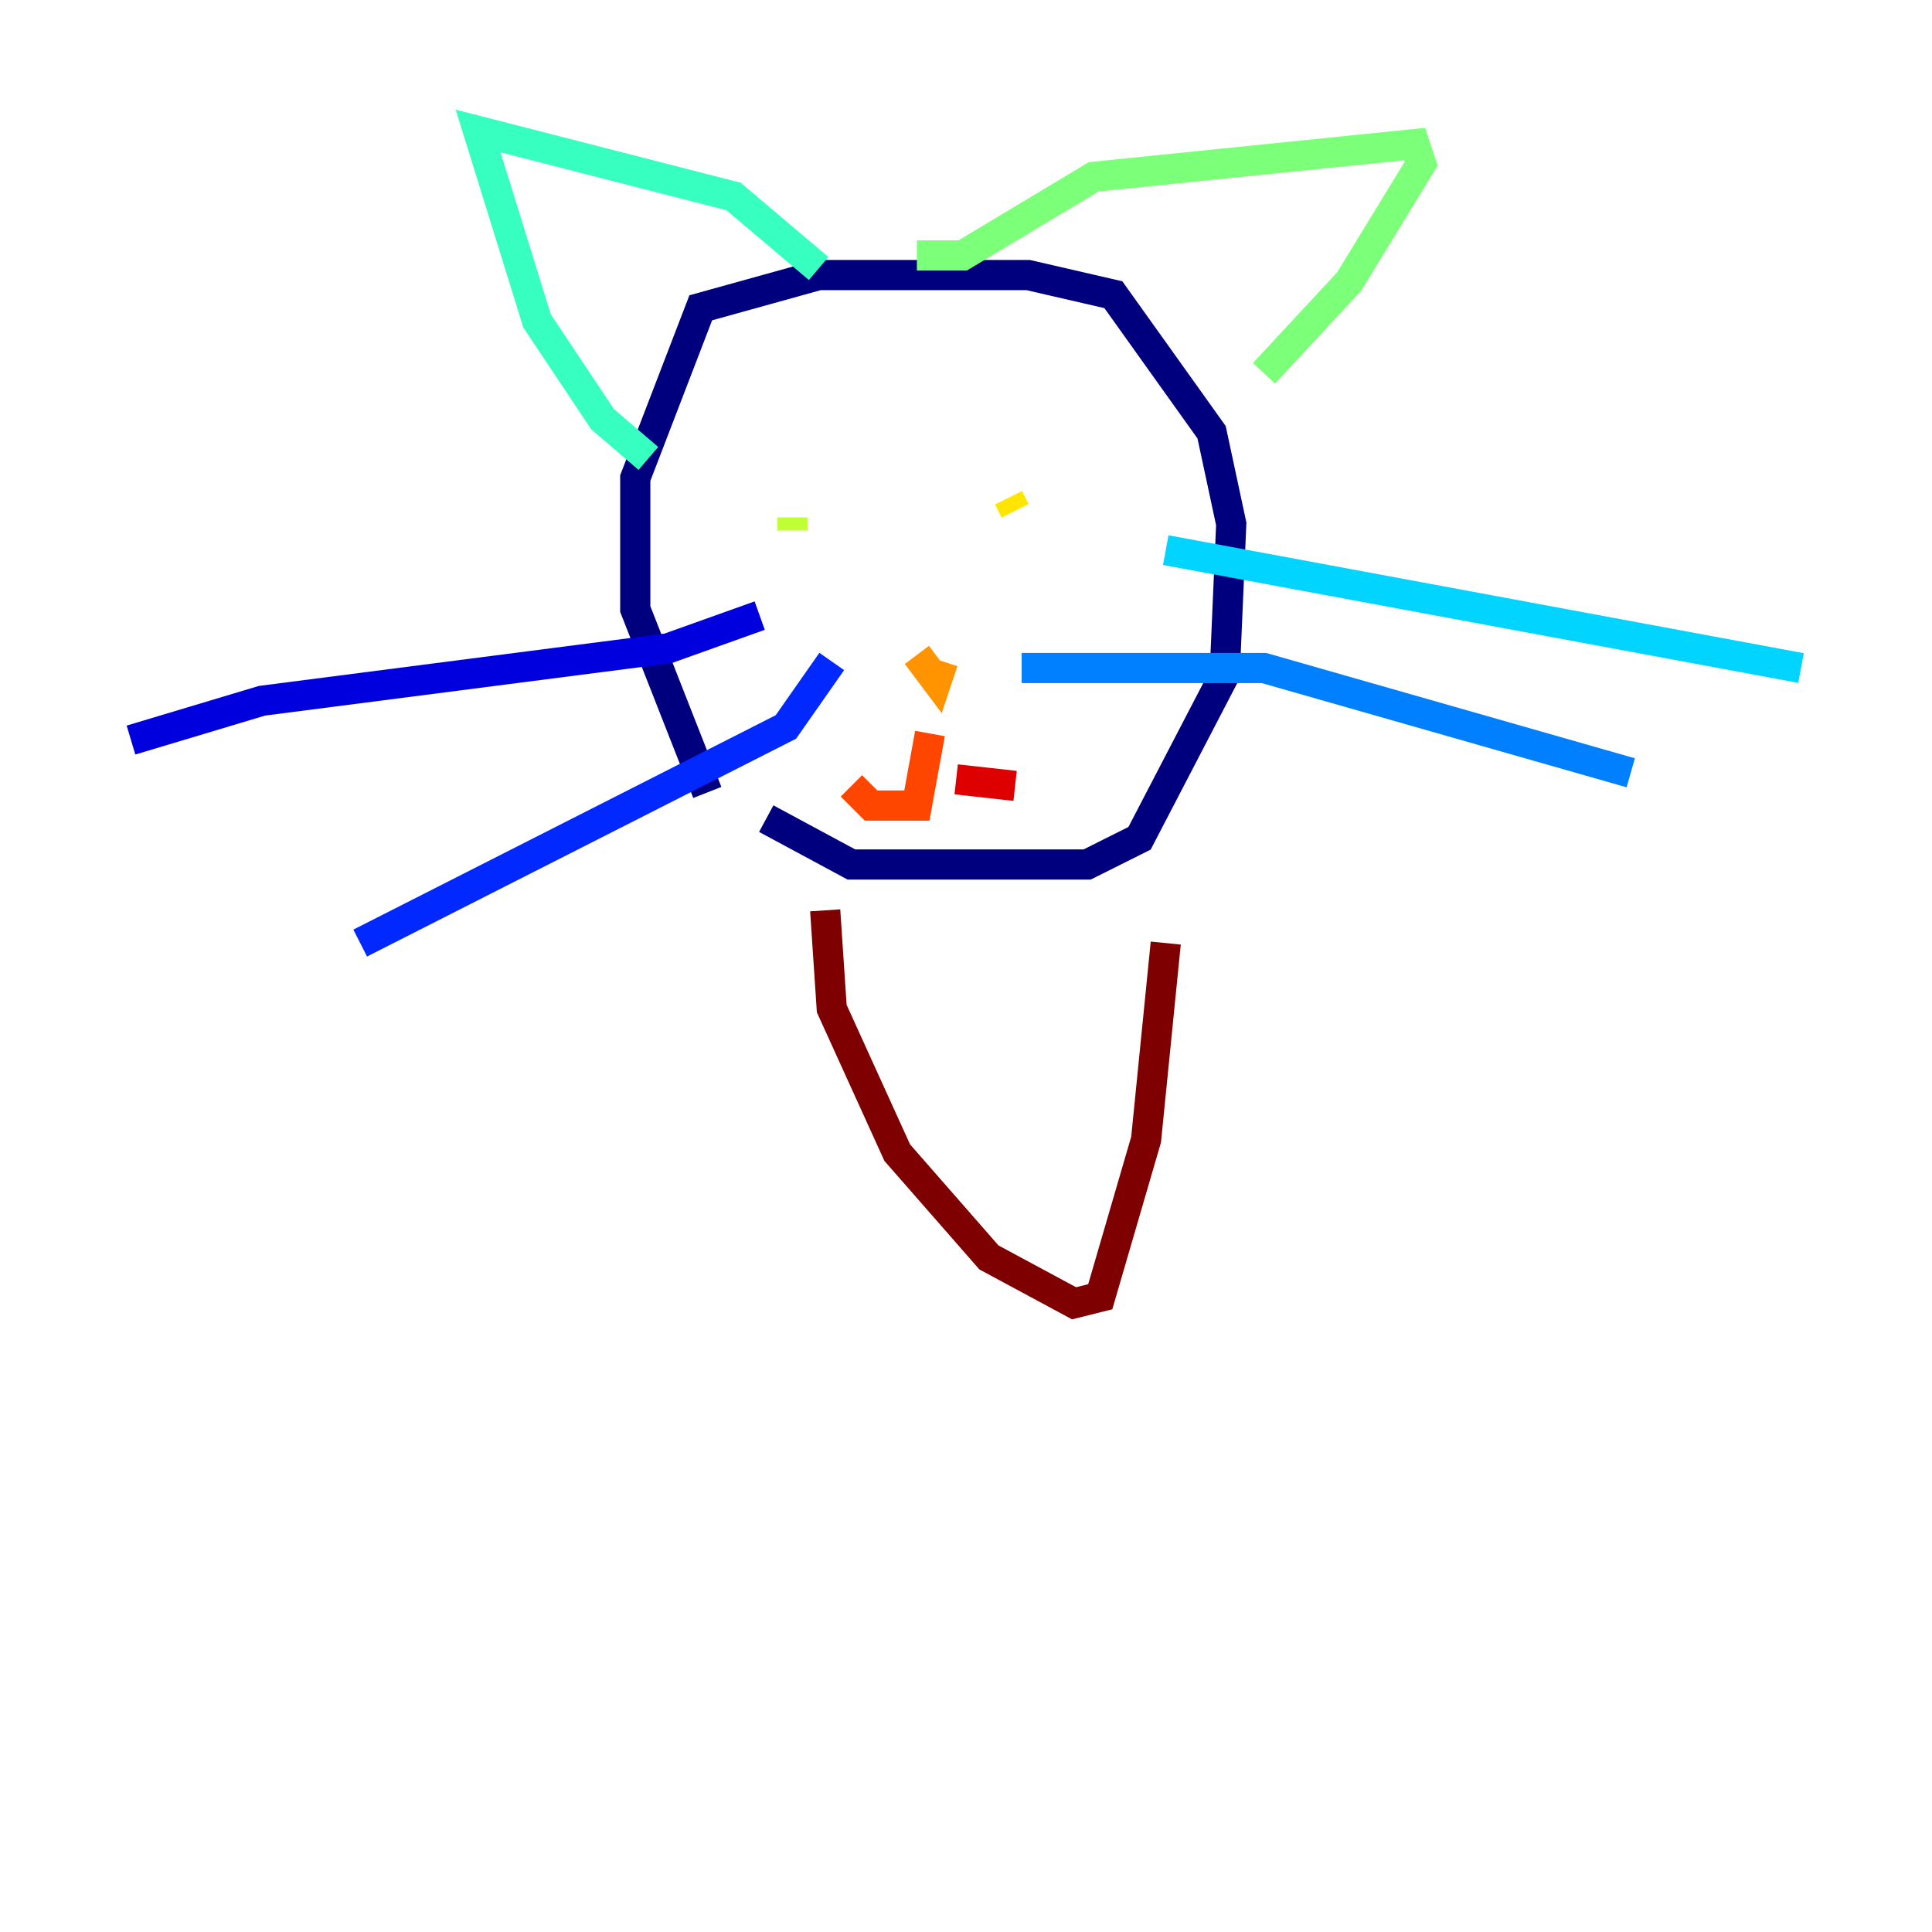 <?xml version="1.0" encoding="utf-8" ?>
<svg baseProfile="tiny" height="128" version="1.2" viewBox="0,0,128,128" width="128" xmlns="http://www.w3.org/2000/svg" xmlns:ev="http://www.w3.org/2001/xml-events" xmlns:xlink="http://www.w3.org/1999/xlink"><defs /><polyline fill="none" points="46.861,52.502 42.088,40.352 42.088,31.675 46.427,20.393 54.237,18.224 68.122,18.224 73.763,19.525 80.271,28.637 81.573,34.712 81.139,44.691 75.498,55.539 72.027,57.275 56.407,57.275 50.766,54.237" stroke="#00007f" stroke-width="2" /><polyline fill="none" points="50.332,40.786 44.258,42.956 17.356,46.427 8.678,49.031" stroke="#0000de" stroke-width="2" /><polyline fill="none" points="55.105,43.824 52.068,48.163 23.864,62.481" stroke="#0028ff" stroke-width="2" /><polyline fill="none" points="67.688,44.258 83.742,44.258 108.041,51.2" stroke="#0080ff" stroke-width="2" /><polyline fill="none" points="77.234,36.447 119.322,44.258" stroke="#00d4ff" stroke-width="2" /><polyline fill="none" points="42.956,30.373 39.919,27.77 35.58,21.261 31.675,8.678 48.597,13.017 54.237,17.79" stroke="#36ffc0" stroke-width="2" /><polyline fill="none" points="60.746,16.922 63.783,16.922 72.461,11.715 93.722,9.546 94.156,10.848 89.383,18.658 83.742,24.732" stroke="#7cff79" stroke-width="2" /><polyline fill="none" points="52.502,34.278 52.502,35.146" stroke="#c0ff36" stroke-width="2" /><polyline fill="none" points="66.82,32.976 67.254,33.844" stroke="#ffe500" stroke-width="2" /><polyline fill="none" points="62.481,43.824 62.047,45.125 60.746,43.39" stroke="#ff9400" stroke-width="2" /><polyline fill="none" points="61.614,48.597 60.746,53.37 57.709,53.37 56.407,52.068" stroke="#ff4600" stroke-width="2" /><polyline fill="none" points="63.349,51.634 67.254,52.068" stroke="#de0000" stroke-width="2" /><polyline fill="none" points="54.671,60.312 55.105,66.82 59.444,76.366 65.519,83.308 71.159,86.346 72.895,85.912 75.932,75.498 77.234,62.481" stroke="#7f0000" stroke-width="2" /></svg>
